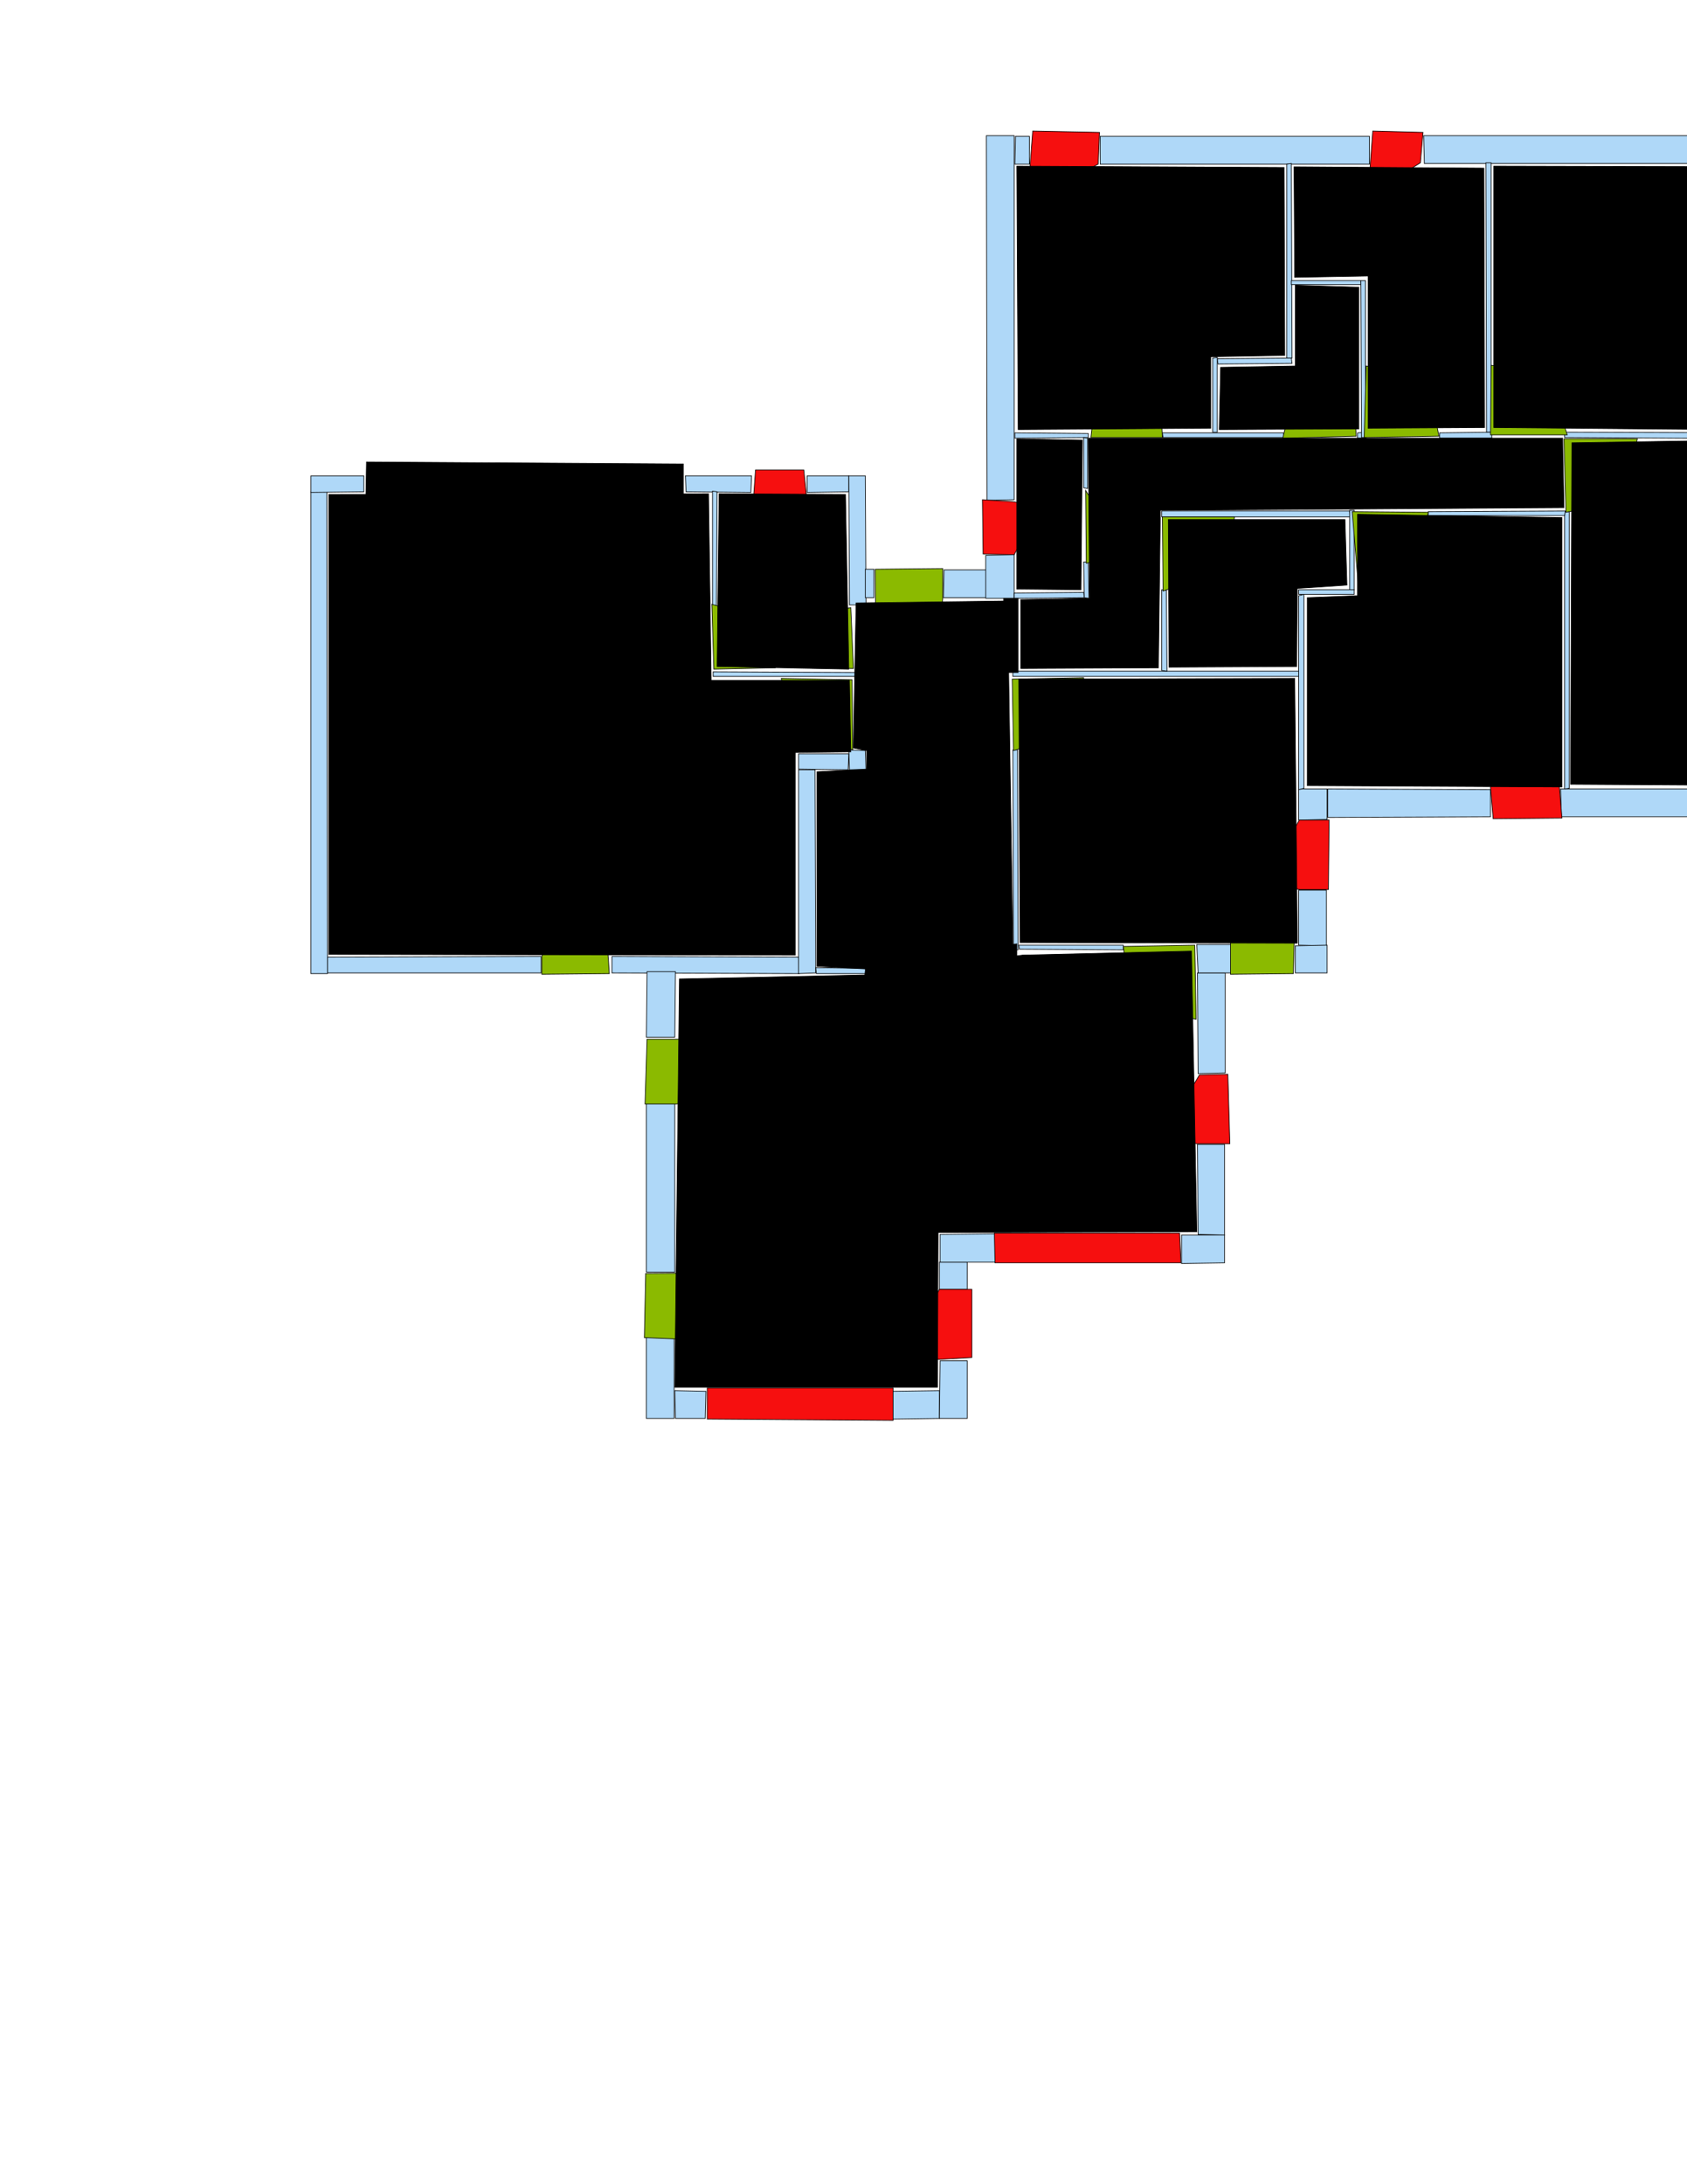 <ns0:svg xmlns:ns0="http://www.w3.org/2000/svg" version="1.1" width="2550" height="3300" fill="black" stroke="black">
<ns0:width fill="black" stroke="black">3508</ns0:width>
<ns0:height fill="black" stroke="black">2480</ns0:height>
<ns0:nclasslabel fill="black" stroke="black">50</ns0:nclasslabel>
<ns0:nclassappear fill="black" stroke="black">6</ns0:nclassappear>
<ns0:class fill="black" stroke="black">Bidet-1</ns0:class>
<ns0:class fill="black" stroke="black">Bidet-2</ns0:class>
<ns0:class fill="black" stroke="black">Bidet-3</ns0:class>
<ns0:class fill="black" stroke="black">Bidet-4</ns0:class>
<ns0:class fill="black" stroke="black">Door</ns0:class>
<ns0:class fill="black" stroke="black">Door-1</ns0:class>
<ns0:class fill="black" stroke="black">Door-23</ns0:class>
<ns0:class fill="black" stroke="black">Oven-1</ns0:class>
<ns0:class fill="black" stroke="black">Oven-2</ns0:class>
<ns0:class fill="black" stroke="black">Oven-3</ns0:class>
<ns0:class fill="black" stroke="black">Oven-4</ns0:class>
<ns0:class fill="black" stroke="black">Parking</ns0:class>
<ns0:class fill="black" stroke="black">Roof</ns0:class>
<ns0:class fill="black" stroke="black">Room</ns0:class>
<ns0:class fill="black" stroke="black">Separation</ns0:class>
<ns0:class fill="black" stroke="black">Sink-1</ns0:class>
<ns0:class fill="black" stroke="black">Sink-11</ns0:class>
<ns0:class fill="black" stroke="black">Sink-12</ns0:class>
<ns0:class fill="black" stroke="black">Sink-13</ns0:class>
<ns0:class fill="black" stroke="black">Sink-14</ns0:class>
<ns0:class fill="black" stroke="black">Sink-2</ns0:class>
<ns0:class fill="black" stroke="black">Sink-3</ns0:class>
<ns0:class fill="black" stroke="black">Sink-4</ns0:class>
<ns0:class fill="black" stroke="black">Sink-5</ns0:class>
<ns0:class fill="black" stroke="black">Sink-6</ns0:class>
<ns0:class fill="black" stroke="black">Sofa-1</ns0:class>
<ns0:class fill="black" stroke="black">Sofa-3</ns0:class>
<ns0:class fill="black" stroke="black">Sofa-4</ns0:class>
<ns0:class fill="black" stroke="black">Sofa-5</ns0:class>
<ns0:class fill="black" stroke="black">Sofa-6</ns0:class>
<ns0:class fill="black" stroke="black">Sofa-7</ns0:class>
<ns0:class fill="black" stroke="black">Sofa-8</ns0:class>
<ns0:class fill="black" stroke="black">Sofa-9</ns0:class>
<ns0:class fill="black" stroke="black">Stairs-1</ns0:class>
<ns0:class fill="black" stroke="black">Table-1</ns0:class>
<ns0:class fill="black" stroke="black">Table-2</ns0:class>
<ns0:class fill="black" stroke="black">Table-3</ns0:class>
<ns0:class fill="black" stroke="black">Table-4</ns0:class>
<ns0:class fill="black" stroke="black">Table-5</ns0:class>
<ns0:class fill="black" stroke="black">Table-6</ns0:class>
<ns0:class fill="black" stroke="black">Table-7</ns0:class>
<ns0:class fill="black" stroke="black">Text</ns0:class>
<ns0:class fill="black" stroke="black">Tub-1</ns0:class>
<ns0:class fill="black" stroke="black">Tub-3</ns0:class>
<ns0:class fill="black" stroke="black">TV-1</ns0:class>
<ns0:class fill="black" stroke="black">TV-2</ns0:class>
<ns0:class fill="black" stroke="black">Wall</ns0:class>
<ns0:class fill="black" stroke="black">Wall-1</ns0:class>
<ns0:class fill="black" stroke="black">Wallieee</ns0:class>
<ns0:class fill="black" stroke="black">Window</ns0:class>
<ns0:polygon class="Wall" fill="#AFD8F8" id="0" transcription="" points="1663,206 1663,248 2070,248 2070,206 " />
<ns0:polygon class="Wall" fill="#AFD8F8" id="1" transcription="" points="1556,206 1556,248 1534,248 1535,206 " />
<ns0:polygon class="Wall" fill="#AFD8F8" id="2" transcription="" points="1491,205 1533,205 1533,755 1492,756 " />
<ns0:polygon class="Wall" fill="#AFD8F8" id="3" transcription="" points="1945,248 1952,247 1953,541 1945,541 " />
<ns0:polygon class="Wall" fill="#AFD8F8" id="4" transcription="" points="1840,542 1841,550 1953,549 1952,541 " />
<ns0:polygon class="Wall" fill="#AFD8F8" id="5" transcription="" points="1757,654 1758,661 1941,661 1940,654 " />
<ns0:polygon class="Wall" fill="#AFD8F8" id="6" transcription="" points="2152,205 2153,247 2700,247 2700,205 " />
<ns0:polygon class="Wall" fill="#AFD8F8" id="7" transcription="" points="2743,266 2701,266 2700,205 2743,205 " />
<ns0:polygon class="Wall" fill="#AFD8F8" id="8" transcription="" points="2360,1234 2359,1192 2578,1192 2578,1234 " />
<ns0:polygon class="Wall" fill="#AFD8F8" id="9" transcription="" points="2253,1234 2253,1193 2007,1192 2007,1235 " />
<ns0:polygon class="Wall" fill="#AFD8F8" id="10" transcription="" points="1963,1239 2006,1238 2006,1192 1963,1192 " />
<ns0:polygon class="Wall" fill="#AFD8F8" id="11" transcription="" points="925,1445 925,1470 1208,1471 1207,1446 " />
<ns0:polygon class="Wall" fill="#AFD8F8" id="12" transcription="" points="1232,1163 1207,1163 1207,1471 1233,1470 " />
<ns0:polygon class="Wall" fill="#AFD8F8" id="13" transcription="" points="1283,1133 1284,1163 1309,1163 1308,1134 " />
<ns0:polygon class="Wall" fill="#AFD8F8" id="14" transcription="" points="1207,1139 1207,1162 1282,1163 1283,1139 " />
<ns0:polygon class="Wall" fill="#AFD8F8" id="15" transcription="" points="1135,744 1136,719 1036,719 1037,743 " />
<ns0:polygon class="Wall" fill="#AFD8F8" id="16" transcription="" points="1427,861 1426,903 1491,903 1491,861 " />
<ns0:polygon class="Wall" fill="#AFD8F8" id="17" transcription="" points="2005,1345 1963,1345 1963,1428 2005,1429 " />
<ns0:polygon class="Wall" fill="#AFD8F8" id="18" transcription="" points="1958,1470 1958,1429 2006,1428 2006,1470 " />
<ns0:polygon class="Wall" fill="#AFD8F8" id="19" transcription="" points="1786,1866 1786,1909 1851,1908 1851,1866 " />
<ns0:polygon class="Wall" fill="#AFD8F8" id="20" transcription="" points="1851,1729 1810,1729 1811,1865 1851,1866 " />
<ns0:polygon class="Wall" fill="#AFD8F8" id="21" transcription="" points="1531,1014 1531,1022 1963,1022 1963,1014 " />
<ns0:polygon class="Wall" fill="#AFD8F8" id="22" transcription="" points="1490,839 1533,838 1533,904 1490,904 " />
<ns0:polygon class="Wall" fill="#AFD8F8" id="23" transcription="" points="1833,653 1840,653 1840,540 1833,541 " />
<ns0:polygon class="Wall" fill="#AFD8F8" id="24" transcription="" points="2052,654 2052,662 2065,662 2064,653 " />
<ns0:polygon class="Wall" fill="#AFD8F8" id="25" transcription="" points="1952,424 1952,430 2057,430 2057,424 " />
<ns0:polygon class="Wall" fill="#AFD8F8" id="26" transcription="" points="1852,1621 1811,1622 1810,1470 1852,1470 " />
<ns0:polygon class="Wall" fill="#AFD8F8" id="27" transcription="" points="1861,1427 1861,1470 1811,1470 1809,1427 " />
<ns0:polygon class="Wall" fill="#AFD8F8" id="28" transcription="" points="1756,891 1756,1013 1764,1014 1763,892 " />
<ns0:polygon class="Wall" fill="#AFD8F8" id="29" transcription="" points="1349,2102 1350,2144 1420,2143 1420,2101 " />
<ns0:polygon class="Wall" fill="#AFD8F8" id="30" transcription="" points="1462,2056 1421,2056 1420,2143 1462,2143 " />
<ns0:polygon class="Wall" fill="#AFD8F8" id="31" transcription="" points="1462,1948 1420,1948 1420,1907 1462,1907 " />
<ns0:polygon class="Wall" fill="#AFD8F8" id="32" transcription="" points="1504,1864 1504,1907 1421,1907 1421,1865 " />
<ns0:polygon class="Wall" fill="#AFD8F8" id="33" transcription="" points="1698,1428 1698,1435 1541,1434 1540,1428 " />
<ns0:polygon class="Wall" fill="#AFD8F8" id="34" transcription="" points="1308,1463 1233,1462 1234,1471 1308,1471 " />
<ns0:polygon class="Wall" fill="#AFD8F8" id="35" transcription="" points="1220,719 1220,744 1283,743 1283,719 " />
<ns0:polygon class="Wall" fill="#AFD8F8" id="36" transcription="" points="1284,914 1309,914 1308,719 1283,719 " />
<ns0:polygon class="Wall" fill="#AFD8F8" id="37" transcription="" points="1321,860 1321,903 1308,903 1308,860 " />
<ns0:polygon class="Wall" fill="#AFD8F8" id="38" transcription="" points="1078,1015 1078,1022 1308,1022 1308,1016 " />
<ns0:polygon class="Wall" fill="#AFD8F8" id="39" transcription="" points="1077,742 1084,743 1083,915 1077,915 " />
<ns0:polygon class="Wall" fill="#AFD8F8" id="40" transcription="" points="1531,1133 1538,1133 1539,1435 1532,1435 " />
<ns0:polygon class="Wall" fill="#AFD8F8" id="41" transcription="" points="1533,896 1533,904 1639,903 1638,895 " />
<ns0:polygon class="Wall" fill="#AFD8F8" id="42" transcription="" points="1638,849 1639,903 1646,904 1645,849 " />
<ns0:polygon class="Wall" fill="#AFD8F8" id="43" transcription="" points="1534,654 1534,662 1645,661 1645,655 " />
<ns0:polygon class="Wall" fill="#AFD8F8" id="44" transcription="" points="1067,2102 1066,2143 1021,2143 1020,2101 " />
<ns0:polygon class="Wall" fill="#AFD8F8" id="45" transcription="" points="977,2143 1019,2143 1019,2019 977,2019 " />
<ns0:polygon class="Wall" fill="#AFD8F8" id="46" transcription="" points="1020,1666 977,1666 977,1922 1020,1922 " />
<ns0:polygon class="Wall" fill="#AFD8F8" id="47" transcription="" points="1020,1567 977,1567 978,1468 1021,1468 " />
<ns0:polygon class="Wall" fill="#AFD8F8" id="48" transcription="" points="818,1445 818,1470 495,1470 495,1446 " />
<ns0:polygon class="Wall" fill="#AFD8F8" id="49" transcription="" points="470,1471 495,1471 494,743 470,743 " />
<ns0:polygon class="Wall" fill="#AFD8F8" id="50" transcription="" points="550,743 550,719 470,719 470,744 " />
<ns0:polygon class="Wall" fill="#AFD8F8" id="51" transcription="" points="2685,1233 2684,1192 2744,1192 2744,1233 " />
<ns0:polygon class="Wall" fill="#AFD8F8" id="52" transcription="" points="2743,371 2701,372 2702,1190 2743,1191 " />
<ns0:polygon class="Wall" fill="#AFD8F8" id="53" transcription="" points="2365,653 2365,661 2701,663 2702,654 " />
<ns0:polygon class="Wall" fill="#AFD8F8" id="54" transcription="" points="2246,246 2254,246 2254,653 2247,653 " />
<ns0:polygon class="Wall" fill="#AFD8F8" id="55" transcription="" points="2372,773 2372,1191 2365,1192 2365,773 " />
<ns0:polygon class="Wall" fill="#AFD8F8" id="56" transcription="" points="2159,773 2159,779 2365,779 2366,772 " />
<ns0:polygon class="Wall" fill="#AFD8F8" id="57" transcription="" points="2176,654 2176,662 2255,662 2255,653 " />
<ns0:polygon class="Wall" fill="#AFD8F8" id="58" transcription="" points="2057,424 2064,424 2064,661 2058,661 " />
<ns0:polygon class="Wall" fill="#AFD8F8" id="59" transcription="" points="1971,898 1963,900 1963,1193 1971,1191 " />
<ns0:polygon class="Wall" fill="#AFD8F8" id="60" transcription="" points="1756,772 1756,781 2041,781 2040,772 " />
<ns0:polygon class="Wall" fill="#AFD8F8" id="61" transcription="" points="2040,771 2047,771 2047,891 2040,891 " />
<ns0:polygon class="Wall" fill="#AFD8F8" id="62" transcription="" points="1963,891 1963,898 2047,898 2047,891 " />
<ns0:polygon class="Wall" fill="#AFD8F8" id="63" transcription="" points="1638,737 1638,661 1644,662 1644,738 " />
<ns0:polygon class="Window" fill="#f60f0f" id="64" transcription="" points="1574,292 1660,248 1662,200 1561,198 1557,250 " />
<ns0:polygon class="Window" fill="#f60f0f" id="65" transcription="" points="2082,286 2147,246 2151,200 2075,198 2071,252 " />
<ns0:polygon class="Window" fill="#f60f0f" id="66" transcription="" points="2652,355 2703,271 2749,269 2749,372 2699,376 " />
<ns0:polygon class="Door" fill="#8BBA00" id="67" transcription="" points="1752,552 1757,661 1649,661 1656,598 1694,561 " />
<ns0:polygon class="Door" fill="#8BBA00" id="68" transcription="" points="2044,552 2050,659 1939,662 1954,599 1989,559 " />
<ns0:polygon class="Window" fill="#f60f0f" id="69" transcription="" points="2595,1142 2683,1193 2684,1238 2583,1240 2578,1189 2583,1167 " />
<ns0:polygon class="Window" fill="#f60f0f" id="70" transcription="" points="2272,1143 2357,1188 2361,1236 2257,1237 2253,1190 2258,1164 " />
<ns0:polygon class="Window" fill="#f60f0f" id="71" transcription="" points="1913,1328 1964,1239 2009,1239 2008,1344 1965,1344 1935,1339 " />
<ns0:polygon class="Door" fill="#8BBA00" id="72" transcription="" points="1867,1380 1899,1346 1959,1328 1955,1471 1860,1472 1860,1423 " />
<ns0:polygon class="Window" fill="#f60f0f" id="73" transcription="" points="1760,1714 1813,1624 1856,1623 1859,1728 1809,1728 1784,1724 " />
<ns0:polygon class="Window" fill="#f60f0f" id="74" transcription="" points="1503,1863 1504,1908 1785,1908 1783,1863 " />
<ns0:polygon class="Window" fill="#f60f0f" id="75" transcription="" points="1370,2037 1420,1948 1469,1948 1469,2051 1419,2054 1392,2048 " />
<ns0:polygon class="Window" fill="#f60f0f" id="76" transcription="" points="1069,2097 1069,2144 1350,2146 1350,2097 " />
<ns0:polygon class="Door" fill="#8BBA00" id="77" transcription="" points="1115,1923 976,1924 974,2021 1022,2023 1081,2004 1114,1961 " />
<ns0:polygon class="Door" fill="#8BBA00" id="78" transcription="" points="1115,1570 978,1570 975,1668 1023,1668 1075,1652 1110,1609 " />
<ns0:polygon class="Door" fill="#8BBA00" id="79" transcription="" points="914,1363 921,1471 819,1472 819,1445 837,1397 869,1368 " />
<ns0:polygon class="Parking" fill="black" id="80" transcription="" points="554,698 553,756 1033,756 1033,701 " stroke="black" />
<ns0:polygon class="Window" fill="#f60f0f" id="81" transcription="" points="1150,788 1219,749 1215,710 1142,710 1139,752 1142,771 " />
<ns0:polygon class="Door" fill="#8BBA00" id="82" transcription="" points="1421,949 1375,998 1324,1000 1323,860 1425,859 1425,904 " />
<ns0:polygon class="Window" fill="#f60f0f" id="83" transcription="" points="1570,770 1533,838 1486,837 1485,755 1531,758 1553,762 " />
<ns0:polygon class="Door" fill="#8BBA00" id="84" transcription="" points="1129,928 1166,970 1172,1009 1079,1011 1076,913 " />
<ns0:polygon class="Door" fill="#8BBA00" id="85" transcription="" points="1238,927 1205,959 1195,1009 1290,1010 1286,918 " />
<ns0:polygon class="Door" fill="#8BBA00" id="86" transcription="" points="1181,1025 1288,1027 1289,1133 1215,1107 1188,1073 " />
<ns0:polygon class="Door" fill="#8BBA00" id="87" transcription="" points="1696,829 1641,741 1642,851 1671,844 " />
<ns0:polygon class="Door" fill="#8BBA00" id="88" transcription="" points="1866,781 1757,781 1758,893 1816,873 1858,831 " />
<ns0:polygon class="Door" fill="#8BBA00" id="89" transcription="" points="2065,553 2062,661 2175,659 2164,601 2119,560 " />
<ns0:polygon class="Door" fill="#8BBA00" id="90" transcription="" points="2053,883 2044,773 2159,774 2145,829 2106,867 " />
<ns0:polygon class="Door" fill="#8BBA00" id="91" transcription="" points="2254,552 2253,657 2369,657 2350,599 2299,556 " />
<ns0:polygon class="Door" fill="#8BBA00" id="92" transcription="" points="2461,717 2475,663 2364,663 2367,774 2417,764 " />
<ns0:polygon class="Door" fill="#8BBA00" id="93" transcription="" points="1638,1024 1530,1026 1532,1134 1604,1112 1636,1073 " />
<ns0:polygon class="Door" fill="#8BBA00" id="94" transcription="" points="1808,1540 1806,1428 1698,1430 1705,1484 1747,1526 " />
<ns0:polygon class="bedRoom" fill="black" id="95" transcription="" points="497,747 497,1442 1202,1443 1202,1137 1286,1136 1284,1028 1075,1028 1071,746 " stroke="black" />
<ns0:polygon class="livingRoom" fill="black" id="96" transcription="" points="1278,747 1283,1011 1084,1007 1087,746 " stroke="black" />
<ns0:polygon class="livingRoom" fill="black" id="97" transcription="" points="1537,663 1537,890 1634,891 1636,665 " stroke="black" />
<ns0:polygon class="livingRoom" fill="black" id="98" transcription="" points="1941,253 1942,537 1830,539 1830,647 1539,649 1537,251 " stroke="black" />
<ns0:polygon class="Room" fill="black" id="99" transcription="" points="2243,254 2244,646 2068,647 2068,417 1957,419 1956,252 " stroke="black" />
<ns0:polygon class="Room" fill="black" id="100" transcription="" points="2054,434 2054,648 1843,649 1845,555 1958,553 1958,431 " stroke="black" />
<ns0:polygon class="livingRoom" fill="black" id="101" transcription="" points="2258,251 2258,646 2695,650 2698,252 " stroke="black" />
<ns0:polygon class="Room" fill="black" id="102" transcription="" points="2698,664 2695,1187 2374,1185 2376,669 " stroke="black" />
<ns0:polygon class="kitchen" fill="black" id="103" transcription="" points="2361,782 2361,1189 1976,1187 1976,903 2052,900 2052,777 " stroke="black" />
<ns0:polygon class="bedRoom" fill="black" id="104" transcription="" points="2362,662 2364,767 1754,771 1751,1009 1543,1010 1543,906 1647,904 1645,662 " stroke="black" />
<ns0:polygon class="Room" fill="black" id="105" transcription="" points="2033,785 2036,884 1961,889 1960,1007 1767,1008 1766,785 " stroke="black" />
<ns0:polygon class="livingRoom" fill="black" id="106" transcription="" points="1957,1025 1961,1425 1542,1424 1540,1026 " stroke="black" />
<ns0:polygon class="bathRoom" fill="black" id="107" transcription="" points="1523,908 1531,1430 1311,1464 1235,1460 1235,1166 1310,1162 1310,1134 1290,1130 1294,911 " stroke="black" />
<ns0:polygon class="bedRoom" fill="black" id="108" transcription="" points="1027,1479 1020,2096 1417,2096 1418,1862 1809,1861 1801,1437 1546,1443 1311,1473 " stroke="black" />
<ns0:polygon class="Separation" fill="black" id="109" transcription="" points="1309,1460 1537,1426 1537,1446 1307,1475 " stroke="black" />
<ns0:polygon class="Separation" fill="black" id="110" transcription="" points="1517,904 1539,904 1539,1016 1517,1016 " stroke="black" />
<ns0:relation type="outerP" objects="50,80,15,81,35,36,37,82,16,22,83,2,1,64,0,65,6,7,66,52,51,69,8,70,9,10,71,17,18,72,27,26,73,20,19,74,32,31,75,30,29,76,44,45,77,46,78,47,11,79,48,49" fill="black" stroke="black" />
<ns0:relation type="incident" objects="50,80" fill="black" stroke="black" />
<ns0:relation type="incident" objects="80,15" fill="black" stroke="black" />
<ns0:relation type="incident" objects="81,15" fill="black" stroke="black" />
<ns0:relation type="incident" objects="81,35" fill="black" stroke="black" />
<ns0:relation type="incident" objects="35,36" fill="black" stroke="black" />
<ns0:relation type="incident" objects="36,37" fill="black" stroke="black" />
<ns0:relation type="incident" objects="37,82" fill="black" stroke="black" />
<ns0:relation type="incident" objects="82,16" fill="black" stroke="black" />
<ns0:relation type="incident" objects="16,22" fill="black" stroke="black" />
<ns0:relation type="incident" objects="22,83" fill="black" stroke="black" />
<ns0:relation type="incident" objects="83,2" fill="black" stroke="black" />
<ns0:relation type="incident" objects="2,1" fill="black" stroke="black" />
<ns0:relation type="incident" objects="1,64" fill="black" stroke="black" />
<ns0:relation type="incident" objects="64,0" fill="black" stroke="black" />
<ns0:relation type="incident" objects="0,65" fill="black" stroke="black" />
<ns0:relation type="incident" objects="65,6" fill="black" stroke="black" />
<ns0:relation type="incident" objects="6,7" fill="black" stroke="black" />
<ns0:relation type="incident" objects="7,66" fill="black" stroke="black" />
<ns0:relation type="incident" objects="66,52" fill="black" stroke="black" />
<ns0:relation type="incident" objects="52,51" fill="black" stroke="black" />
<ns0:relation type="incident" objects="51,69" fill="black" stroke="black" />
<ns0:relation type="incident" objects="69,8" fill="black" stroke="black" />
<ns0:relation type="incident" objects="8,70" fill="black" stroke="black" />
<ns0:relation type="incident" objects="70,9" fill="black" stroke="black" />
<ns0:relation type="incident" objects="9,10" fill="black" stroke="black" />
<ns0:relation type="incident" objects="10,71" fill="black" stroke="black" />
<ns0:relation type="incident" objects="71,17" fill="black" stroke="black" />
<ns0:relation type="incident" objects="17,18" fill="black" stroke="black" />
<ns0:relation type="incident" objects="18,72" fill="black" stroke="black" />
<ns0:relation type="incident" objects="72,27" fill="black" stroke="black" />
<ns0:relation type="incident" objects="27,26" fill="black" stroke="black" />
<ns0:relation type="incident" objects="26,73" fill="black" stroke="black" />
<ns0:relation type="incident" objects="73,20" fill="black" stroke="black" />
<ns0:relation type="incident" objects="20,19" fill="black" stroke="black" />
<ns0:relation type="incident" objects="19,74" fill="black" stroke="black" />
<ns0:relation type="incident" objects="74,32" fill="black" stroke="black" />
<ns0:relation type="incident" objects="32,31" fill="black" stroke="black" />
<ns0:relation type="incident" objects="31,75" fill="black" stroke="black" />
<ns0:relation type="incident" objects="75,30" fill="black" stroke="black" />
<ns0:relation type="incident" objects="30,29" fill="black" stroke="black" />
<ns0:relation type="incident" objects="29,76" fill="black" stroke="black" />
<ns0:relation type="incident" objects="76,44" fill="black" stroke="black" />
<ns0:relation type="incident" objects="44,45" fill="black" stroke="black" />
<ns0:relation type="incident" objects="45,77" fill="black" stroke="black" />
<ns0:relation type="incident" objects="46,77" fill="black" stroke="black" />
<ns0:relation type="incident" objects="46,78" fill="black" stroke="black" />
<ns0:relation type="incident" objects="47,78" fill="black" stroke="black" />
<ns0:relation type="incident" objects="47,11" fill="black" stroke="black" />
<ns0:relation type="incident" objects="11,79" fill="black" stroke="black" />
<ns0:relation type="incident" objects="79,48" fill="black" stroke="black" />
<ns0:relation type="incident" objects="48,49" fill="black" stroke="black" />
<ns0:relation type="incident" objects="49,50" fill="black" stroke="black" />
<ns0:relation type="incident" objects="11,12" fill="black" stroke="black" />
<ns0:relation type="incident" objects="12,14" fill="black" stroke="black" />
<ns0:relation type="incident" objects="14,13" fill="black" stroke="black" />
<ns0:relation type="incident" objects="13,86" fill="black" stroke="black" />
<ns0:relation type="incident" objects="86,38" fill="black" stroke="black" />
<ns0:relation type="incident" objects="38,85" fill="black" stroke="black" />
<ns0:relation type="incident" objects="85,36" fill="black" stroke="black" />
<ns0:relation type="incident" objects="38,84" fill="black" stroke="black" />
<ns0:relation type="incident" objects="84,39" fill="black" stroke="black" />
<ns0:relation type="incident" objects="39,15" fill="black" stroke="black" />
<ns0:relation type="incident" objects="43,2" fill="black" stroke="black" />
<ns0:relation type="incident" objects="43,63" fill="black" stroke="black" />
<ns0:relation type="incident" objects="87,63" fill="black" stroke="black" />
<ns0:relation type="incident" objects="87,42" fill="black" stroke="black" />
<ns0:relation type="incident" objects="42,41" fill="black" stroke="black" />
<ns0:relation type="incident" objects="41,22" fill="black" stroke="black" />
<ns0:relation type="incident" objects="43,67" fill="black" stroke="black" />
<ns0:relation type="incident" objects="67,5" fill="black" stroke="black" />
<ns0:relation type="incident" objects="5,23" fill="black" stroke="black" />
<ns0:relation type="incident" objects="23,4" fill="black" stroke="black" />
<ns0:relation type="incident" objects="4,3" fill="black" stroke="black" />
<ns0:relation type="incident" objects="3,0" fill="black" stroke="black" />
<ns0:relation type="incident" objects="5,68" fill="black" stroke="black" />
<ns0:relation type="incident" objects="58,68" fill="black" stroke="black" />
<ns0:relation type="incident" objects="58,25" fill="black" stroke="black" />
<ns0:relation type="incident" objects="25,3" fill="black" stroke="black" />
<ns0:relation type="incident" objects="58,89" fill="black" stroke="black" />
<ns0:relation type="incident" objects="57,54" fill="black" stroke="black" />
<ns0:relation type="incident" objects="54,6" fill="black" stroke="black" />
<ns0:relation type="incident" objects="89,57" fill="black" stroke="black" />
<ns0:relation type="incident" objects="54,91" fill="black" stroke="black" />
<ns0:relation type="incident" objects="91,53" fill="black" stroke="black" />
<ns0:relation type="incident" objects="53,52" fill="black" stroke="black" />
<ns0:relation type="incident" objects="53,92" fill="black" stroke="black" />
<ns0:relation type="incident" objects="92,55" fill="black" stroke="black" />
<ns0:relation type="incident" objects="92,56" fill="black" stroke="black" />
<ns0:relation type="incident" objects="56,55" fill="black" stroke="black" />
<ns0:relation type="incident" objects="55,8" fill="black" stroke="black" />
<ns0:relation type="incident" objects="55,70" fill="black" stroke="black" />
<ns0:relation type="incident" objects="56,90" fill="black" stroke="black" />
<ns0:relation type="incident" objects="90,61" fill="black" stroke="black" />
<ns0:relation type="incident" objects="61,60" fill="black" stroke="black" />
<ns0:relation type="incident" objects="60,88" fill="black" stroke="black" />
<ns0:relation type="incident" objects="88,28" fill="black" stroke="black" />
<ns0:relation type="incident" objects="28,21" fill="black" stroke="black" />
<ns0:relation type="incident" objects="21,59" fill="black" stroke="black" />
<ns0:relation type="incident" objects="59,62" fill="black" stroke="black" />
<ns0:relation type="incident" objects="62,61" fill="black" stroke="black" />
<ns0:relation type="incident" objects="21,93" fill="black" stroke="black" />
<ns0:relation type="incident" objects="93,40" fill="black" stroke="black" />
<ns0:relation type="incident" objects="40,33" fill="black" stroke="black" />
<ns0:relation type="incident" objects="94,33" fill="black" stroke="black" />
<ns0:relation type="incident" objects="94,27" fill="black" stroke="black" />
<ns0:relation type="incident" objects="33,109" fill="black" stroke="black" />
<ns0:relation type="incident" objects="109,34" fill="black" stroke="black" />
<ns0:relation type="incident" objects="34,12" fill="black" stroke="black" />
<ns0:relation type="incident" objects="109,40" fill="black" stroke="black" />
<ns0:relation type="neighbour" objects="95,96" fill="black" stroke="black" />
<ns0:relation type="neighbour" objects="96,107" fill="black" stroke="black" />
<ns0:relation type="neighbour" objects="107,106" fill="black" stroke="black" />
<ns0:relation type="neighbour" objects="106,104" fill="black" stroke="black" />
<ns0:relation type="neighbour" objects="104,97" fill="black" stroke="black" />
<ns0:relation type="neighbour" objects="97,107" fill="black" stroke="black" />
<ns0:relation type="neighbour" objects="97,98" fill="black" stroke="black" />
<ns0:relation type="neighbour" objects="95,107" fill="black" stroke="black" />
<ns0:relation type="neighbour" objects="105,103" fill="black" stroke="black" />
<ns0:relation type="neighbour" objects="106,103" fill="black" stroke="black" />
<ns0:relation type="neighbour" objects="106,105" fill="black" stroke="black" />
<ns0:relation type="neighbour" objects="105,104" fill="black" stroke="black" />
<ns0:relation type="neighbour" objects="103,102" fill="black" stroke="black" />
<ns0:relation type="neighbour" objects="102,101" fill="black" stroke="black" />
<ns0:relation type="neighbour" objects="102,104" fill="black" stroke="black" />
<ns0:relation type="neighbour" objects="101,104" fill="black" stroke="black" />
<ns0:relation type="neighbour" objects="101,99" fill="black" stroke="black" />
<ns0:relation type="neighbour" objects="99,104" fill="black" stroke="black" />
<ns0:relation type="neighbour" objects="99,98" fill="black" stroke="black" />
<ns0:relation type="neighbour" objects="99,100" fill="black" stroke="black" />
<ns0:relation type="neighbour" objects="100,104" fill="black" stroke="black" />
<ns0:relation type="neighbour" objects="100,98" fill="black" stroke="black" />
<ns0:relation type="neighbour" objects="98,104" fill="black" stroke="black" />
<ns0:relation type="neighbour" objects="107,108" fill="black" stroke="black" />
<ns0:relation type="neighbour" objects="108,106" fill="black" stroke="black" />
<ns0:relation type="neighbour" objects="108,95" fill="black" stroke="black" />
<ns0:relation type="access" objects="107,86,95" fill="black" stroke="black" />
<ns0:relation type="access" objects="107,85,96" fill="black" stroke="black" />
<ns0:relation type="access" objects="95,84,96" fill="black" stroke="black" />
<ns0:relation type="access" objects="107,82,107" fill="black" stroke="black" />
<ns0:relation type="access" objects="95,79,95" fill="black" stroke="black" />
<ns0:relation type="access" objects="108,78,108" fill="black" stroke="black" />
<ns0:relation type="access" objects="106,94,108" fill="black" stroke="black" />
<ns0:relation type="access" objects="107,93,106" fill="black" stroke="black" />
<ns0:relation type="access" objects="106,72,106" fill="black" stroke="black" />
<ns0:relation type="access" objects="97,87,104" fill="black" stroke="black" />
<ns0:relation type="access" objects="104,88,105" fill="black" stroke="black" />
<ns0:relation type="access" objects="104,90,103" fill="black" stroke="black" />
<ns0:relation type="access" objects="104,92,102" fill="black" stroke="black" />
<ns0:relation type="access" objects="104,91,101" fill="black" stroke="black" />
<ns0:relation type="access" objects="104,89,99" fill="black" stroke="black" />
<ns0:relation type="access" objects="104,68,100" fill="black" stroke="black" />
<ns0:relation type="access" objects="104,67,98" fill="black" stroke="black" />
<ns0:relation type="access" objects="108,77,108" fill="black" stroke="black" />
<ns0:relation type="surround" objects="50,80,15,39,84,38,86,13,14,12,11,79,48,49,50,95" fill="black" stroke="black" />
<ns0:relation type="surround" objects="15,81,35,36,85,38,84,39,15,96" fill="black" stroke="black" />
<ns0:relation type="surround" objects="37,82,16,22,110,93,40,109,34,12,14,86,38,85,36,37,107" fill="black" stroke="black" />
<ns0:relation type="surround" objects="11,34,109,33,94,26,20,19,74,32,31,75,30,29,76,44,45,77,46,78,47,11,108" fill="black" stroke="black" />
<ns0:relation type="surround" objects="21,59,10,71,17,18,72,27,94,33,40,93,21,106" fill="black" stroke="black" />
<ns0:relation type="surround" objects="43,63,87,42,41,22,83,2,43,97" fill="black" stroke="black" />
<ns0:relation type="surround" objects="60,61,62,59,21,28,88,60,105" fill="black" stroke="black" />
<ns0:relation type="surround" objects="41,42,63,67,5,68,58,89,57,91,53,56,90,60,88,21,110,41,104" fill="black" stroke="black" />
<ns0:relation type="surround" objects="62,61,90,56,55,70,9,10,59,62,103" fill="black" stroke="black" />
<ns0:relation type="surround" objects="53,52,51,69,8,55,92,53,102" fill="black" stroke="black" />
<ns0:relation type="surround" objects="6,7,66,52,53,91,54,6,101" fill="black" stroke="black" />
<ns0:relation type="surround" objects="0,65,6,54,57,89,58,25,3,0,99" fill="black" stroke="black" />
<ns0:relation type="surround" objects="1,64,0,3,4,23,5,67,43,2,1,98" fill="black" stroke="black" />
<ns0:relation type="surround" objects="4,3,25,58,68,5,23,4,100" fill="black" stroke="black" />
</ns0:svg>